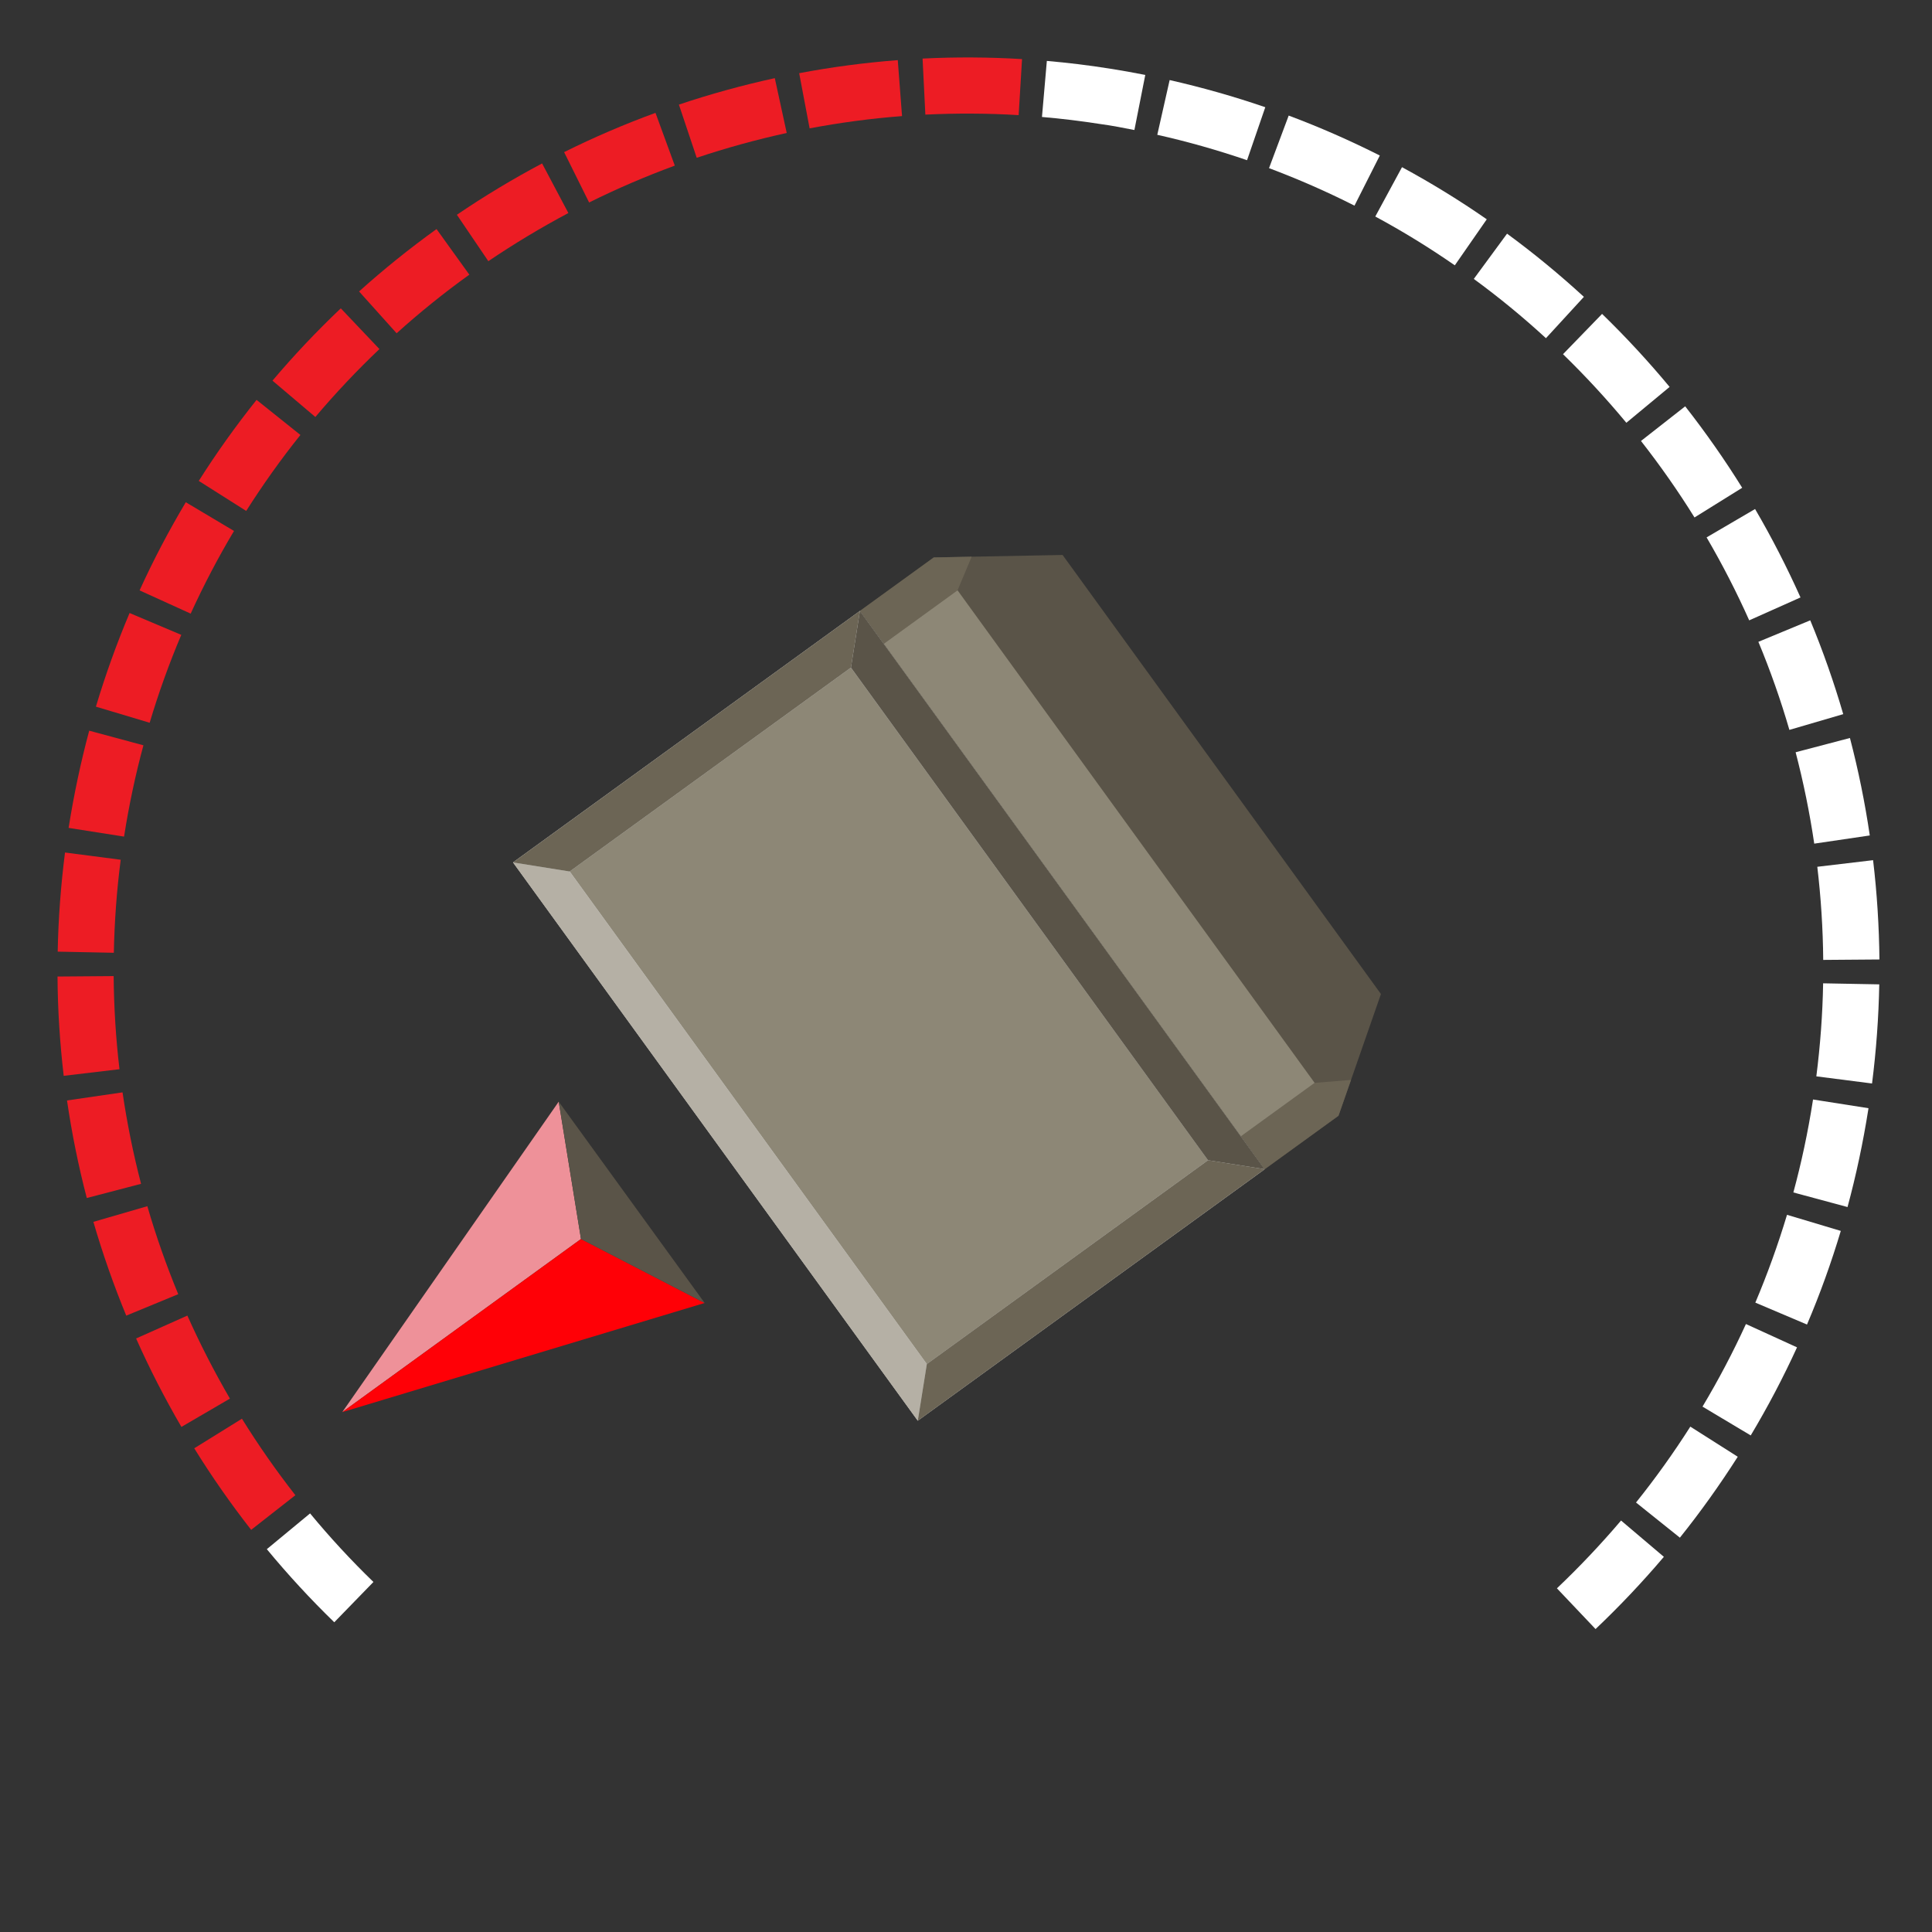 <?xml version="1.0" encoding="UTF-8"?>
<svg id="uuid-873c4ec8-1c3c-4850-941d-8deba19b4a0e" data-name="Layer 1" xmlns="http://www.w3.org/2000/svg" viewBox="0 0 222 222">
  <rect x="0" y="0" width="222" height="222" fill="#333333" stroke="none"/>
  <defs>
    <style>
      .uuid-6bfb337a-7ec3-4e5b-9643-cd654c373845 {
        fill: #8d8776;
      }

      .uuid-6bfb337a-7ec3-4e5b-9643-cd654c373845, .uuid-71bd6093-912f-4145-8bc7-ad6d279cbcbb, .uuid-6d74d65b-aafc-4e53-9c5b-b8176211143f, .uuid-f8c3b4dc-67f8-49d0-8cb8-5b55bf0f8314, .uuid-5e94047f-4cce-4c36-bdd9-85d39e86eaa2, .uuid-2f45f387-ab2a-41e7-bf71-74ea3ff84453, .uuid-b6d745bf-0bed-434c-981d-634833710e2e, .uuid-d83b95bc-4e13-40ba-bc29-697d7a0b84ac, .uuid-8af51af0-af8f-4a28-a90e-37ba1d439fca {
        stroke-width: 0px;
      }

      .uuid-71bd6093-912f-4145-8bc7-ad6d279cbcbb {
        fill: #d0d2d3;
      }

      .uuid-6d74d65b-aafc-4e53-9c5b-b8176211143f {
        fill: #ed1c24;
      }

      .uuid-f8c3b4dc-67f8-49d0-8cb8-5b55bf0f8314 {
        fill: #b5b0a5;
      }

      .uuid-5e94047f-4cce-4c36-bdd9-85d39e86eaa2 {
        fill: #6c6555;
      }

      .uuid-2f45f387-ab2a-41e7-bf71-74ea3ff84453 {
        fill: #ff0006;
      }

      .uuid-b6d745bf-0bed-434c-981d-634833710e2e {
        fill: #5a5448;
      }

      .uuid-d83b95bc-4e13-40ba-bc29-697d7a0b84ac {
        fill: #ee9199;
      }

      .uuid-8af51af0-af8f-4a28-a90e-37ba1d439fca {
        fill: #fff;
      }
    </style>
  </defs>
  <path class="uuid-8af51af0-af8f-4a28-a90e-37ba1d439fca" d="M38.41,186.41c-2.72-2.64-5.33-5.47-7.75-8.4l4.97-4.11c2.27,2.75,4.72,5.4,7.28,7.88l-4.5,4.63Z"/>
  <path class="uuid-6d74d65b-aafc-4e53-9c5b-b8176211143f" d="M28.86,175.79c-2.34-2.99-4.54-6.14-6.54-9.37l5.48-3.4c1.88,3.03,3.95,5.99,6.14,8.79l-5.08,3.98Z"/>
  <path class="uuid-6d74d65b-aafc-4e53-9c5b-b8176211143f" d="M20.85,163.97c-1.91-3.28-3.67-6.7-5.21-10.17l5.89-2.63c1.45,3.25,3.1,6.46,4.89,9.54l-5.57,3.25Z"/>
  <path class="uuid-8af51af0-af8f-4a28-a90e-37ba1d439fca" d="M183.34,187.19l-4.44-4.68c2.59-2.46,5.07-5.08,7.37-7.79l4.92,4.17c-2.45,2.89-5.09,5.68-7.85,8.3Z"/>
  <path class="uuid-6d74d65b-aafc-4e53-9c5b-b8176211143f" d="M14.51,151.18c-1.45-3.51-2.72-7.14-3.78-10.78l6.2-1.8c.99,3.42,2.19,6.82,3.55,10.11l-5.96,2.46Z"/>
  <path class="uuid-8af51af0-af8f-4a28-a90e-37ba1d439fca" d="M193.02,176.68l-5.03-4.03c2.23-2.78,4.33-5.72,6.24-8.72l5.45,3.46c-2.04,3.2-4.27,6.33-6.65,9.3Z"/>
  <path class="uuid-6d74d65b-aafc-4e53-9c5b-b8176211143f" d="M9.97,137.65c-.96-3.67-1.72-7.44-2.27-11.2l6.38-.93c.52,3.53,1.23,7.06,2.13,10.51l-6.24,1.63Z"/>
  <path class="uuid-8af51af0-af8f-4a28-a90e-37ba1d439fca" d="M201.17,164.94l-5.54-3.31c1.83-3.06,3.51-6.25,4.99-9.49l5.87,2.68c-1.58,3.46-3.37,6.86-5.32,10.12Z"/>
  <path class="uuid-6d74d65b-aafc-4e53-9c5b-b8176211143f" d="M7.32,123.62c-.44-3.77-.69-7.6-.71-11.41l6.45-.05c.03,3.57.25,7.17.67,10.7l-6.41.76Z"/>
  <path class="uuid-8af51af0-af8f-4a28-a90e-37ba1d439fca" d="M207.64,152.2l-5.94-2.52c1.39-3.28,2.61-6.67,3.64-10.09l6.18,1.85c-1.09,3.64-2.39,7.26-3.88,10.75Z"/>
  <path class="uuid-6d74d65b-aafc-4e53-9c5b-b8176211143f" d="M6.63,109.35c.07-3.78.36-7.62.84-11.39l6.4.83c-.46,3.54-.72,7.14-.79,10.69l-6.45-.13Z"/>
  <path class="uuid-8af51af0-af8f-4a28-a90e-37ba1d439fca" d="M212.3,138.7l-6.23-1.68c.93-3.43,1.68-6.96,2.23-10.49l.03-.19,6.37,1-.02.15c-.6,3.8-1.4,7.56-2.39,11.22Z"/>
  <path class="uuid-6d74d65b-aafc-4e53-9c5b-b8176211143f" d="M14.25,96.13l-6.37-1,.02-.1c.59-3.72,1.38-7.45,2.35-11.07l6.23,1.68c-.92,3.4-1.66,6.9-2.21,10.4l-.02.1Z"/>
  <path class="uuid-8af51af0-af8f-4a28-a90e-37ba1d439fca" d="M208.71,123.68c.45-3.54.72-7.14.78-10.69l6.45.12c-.07,3.79-.35,7.62-.83,11.39l-6.4-.82Z"/>
  <path class="uuid-6d74d65b-aafc-4e53-9c5b-b8176211143f" d="M17.2,83.05l-6.18-1.85c1.09-3.64,2.39-7.26,3.87-10.76l5.94,2.51c-1.39,3.28-2.61,6.67-3.63,10.09Z"/>
  <path class="uuid-8af51af0-af8f-4a28-a90e-37ba1d439fca" d="M209.5,110.3c-.03-3.56-.26-7.16-.68-10.7l6.41-.76c.45,3.77.69,7.61.73,11.41l-6.45.05Z"/>
  <path class="uuid-6d74d65b-aafc-4e53-9c5b-b8176211143f" d="M21.91,70.51l-5.87-2.67c1.57-3.46,3.36-6.86,5.31-10.13l5.54,3.3c-1.83,3.06-3.5,6.26-4.98,9.5Z"/>
  <path class="uuid-8af51af0-af8f-4a28-a90e-37ba1d439fca" d="M208.47,96.95c-.52-3.53-1.24-7.06-2.14-10.51l6.24-1.64c.96,3.67,1.73,7.44,2.28,11.2l-6.38.94Z"/>
  <path class="uuid-6d74d65b-aafc-4e53-9c5b-b8176211143f" d="M28.29,58.71l-5.45-3.45c2.03-3.21,4.27-6.34,6.64-9.31l5.04,4.03c-2.23,2.78-4.32,5.72-6.23,8.73Z"/>
  <path class="uuid-8af51af0-af8f-4a28-a90e-37ba1d439fca" d="M205.61,83.86c-.99-3.41-2.19-6.82-3.56-10.11l5.96-2.47c1.46,3.51,2.73,7.14,3.79,10.78l-6.19,1.81Z"/>
  <path class="uuid-6d74d65b-aafc-4e53-9c5b-b8176211143f" d="M36.23,47.91l-4.92-4.17c2.45-2.9,5.09-5.69,7.85-8.31l4.44,4.68c-2.58,2.45-5.06,5.08-7.36,7.8Z"/>
  <path class="uuid-8af51af0-af8f-4a28-a90e-37ba1d439fca" d="M201,71.29c-1.45-3.25-3.1-6.46-4.9-9.54l5.57-3.26c1.92,3.28,3.67,6.7,5.22,10.16l-5.89,2.63Z"/>
  <path class="uuid-6d74d65b-aafc-4e53-9c5b-b8176211143f" d="M45.57,38.29l-4.31-4.8c2.82-2.54,5.82-4.95,8.9-7.17l3.77,5.24c-2.9,2.08-5.71,4.35-8.35,6.73Z"/>
  <path class="uuid-8af51af0-af8f-4a28-a90e-37ba1d439fca" d="M194.71,59.46c-1.88-3.03-3.95-5.98-6.15-8.79l5.08-3.98c2.34,2.99,4.55,6.14,6.55,9.36l-5.48,3.41Z"/>
  <path class="uuid-6d74d65b-aafc-4e53-9c5b-b8176211143f" d="M56.12,30.02l-3.62-5.34c3.14-2.14,6.44-4.12,9.79-5.9l3.02,5.7c-3.14,1.67-6.24,3.53-9.19,5.53Z"/>
  <path class="uuid-8af51af0-af8f-4a28-a90e-37ba1d439fca" d="M186.88,48.58c-2.28-2.75-4.73-5.4-7.28-7.88l4.49-4.63c2.72,2.64,5.33,5.46,7.76,8.39l-4.97,4.12Z"/>
  <path class="uuid-6d74d65b-aafc-4e53-9c5b-b8176211143f" d="M67.69,23.26l-2.87-5.78c3.4-1.69,6.93-3.21,10.5-4.51l2.22,6.06c-3.34,1.23-6.66,2.65-9.85,4.24Z"/>
  <path class="uuid-8af51af0-af8f-4a28-a90e-37ba1d439fca" d="M177.64,38.86c-2.63-2.42-5.42-4.71-8.29-6.81l3.82-5.2c3.06,2.24,6.03,4.69,8.83,7.26l-4.36,4.75Z"/>
  <path class="uuid-6d74d65b-aafc-4e53-9c5b-b8176211143f" d="M80.06,18.14l-2.05-6.12c3.6-1.21,7.31-2.23,11.02-3.04l1.37,6.3c-3.48.76-6.96,1.72-10.34,2.85Z"/>
  <path class="uuid-8af51af0-af8f-4a28-a90e-37ba1d439fca" d="M167.17,30.49c-2.93-2.03-6-3.92-9.14-5.61l3.07-5.67c3.34,1.81,6.62,3.82,9.74,5.99l-3.68,5.3Z"/>
  <path class="uuid-6d74d65b-aafc-4e53-9c5b-b8176211143f" d="M93.03,14.75l-1.2-6.34c3.74-.71,7.55-1.21,11.33-1.5l.49,6.43c-3.55.27-7.12.75-10.63,1.41Z"/>
  <path class="uuid-8af51af0-af8f-4a28-a90e-37ba1d439fca" d="M155.64,23.63c-3.18-1.61-6.49-3.06-9.82-4.31l2.26-6.04c3.56,1.33,7.08,2.88,10.47,4.59l-2.91,5.76Z"/>
  <path class="uuid-6d74d65b-aafc-4e53-9c5b-b8176211143f" d="M106.33,13.17l-.32-6.44c3.79-.19,7.63-.17,11.43.06l-.39,6.44c-3.56-.22-7.17-.23-10.72-.06Z"/>
  <path class="uuid-8af51af0-af8f-4a28-a90e-37ba1d439fca" d="M143.3,18.41c-3.36-1.15-6.83-2.14-10.32-2.92l1.42-6.29c3.71.84,7.41,1.89,10.99,3.12l-2.1,6.1Z"/>
  <path class="uuid-8af51af0-af8f-4a28-a90e-37ba1d439fca" d="M119.73,13.43l.56-6.43c2.4.21,4.82.5,7.2.88,1.33.21,2.75.46,4.11.73l-1.25,6.33c-1.28-.25-2.58-.51-3.86-.68-2.24-.35-4.51-.63-6.76-.82Z"/>
  <polygon class="uuid-b6d745bf-0bed-434c-981d-634833710e2e" points="107.3 64.05 58.95 99.1 62.33 103.76 102.08 158.59 105.46 163.25 153.81 128.2 158.68 114.22 122.1 63.77 107.3 64.05"/>
  <rect class="uuid-71bd6093-912f-4145-8bc7-ad6d279cbcbb" x="62.52" y="92.11" width="79.24" height="49.24" transform="translate(67.58 267.93) rotate(-125.94)"/>
  <polygon class="uuid-5e94047f-4cce-4c36-bdd9-85d39e86eaa2" points="110.03 67.83 111.65 63.97 107.29 64.06 98.81 70.2 101.55 73.97 110.03 67.83"/>
  <polygon class="uuid-5e94047f-4cce-4c36-bdd9-85d39e86eaa2" points="151.06 124.43 155.24 124.09 153.8 128.21 145.32 134.35 142.59 130.58 151.06 124.43"/>
  <rect class="uuid-6bfb337a-7ec3-4e5b-9643-cd654c373845" x="91.35" y="93.97" width="69.91" height="10.47" transform="translate(120.12 259.69) rotate(-125.94)"/>
  <rect class="uuid-6bfb337a-7ec3-4e5b-9643-cd654c373845" x="67.18" y="96.77" width="69.91" height="39.91" transform="translate(67.58 267.93) rotate(-125.94)"/>
  <polygon class="uuid-f8c3b4dc-67f8-49d0-8cb8-5b55bf0f8314" points="105.46 163.25 106.5 156.74 65.46 100.14 58.95 99.1 105.46 163.25"/>
  <polygon class="uuid-b6d745bf-0bed-434c-981d-634833710e2e" points="98.81 70.2 97.78 76.71 138.81 133.32 145.32 134.35 98.81 70.2"/>
  <polygon class="uuid-5e94047f-4cce-4c36-bdd9-85d39e86eaa2" points="105.46 163.25 145.32 134.35 138.81 133.32 106.5 156.74 105.46 163.25"/>
  <polygon class="uuid-5e94047f-4cce-4c36-bdd9-85d39e86eaa2" points="98.81 70.2 58.95 99.1 65.46 100.14 97.78 76.71 98.81 70.2"/>
  <g>
    <polygon class="uuid-d83b95bc-4e13-40ba-bc29-697d7a0b84ac" points="39.33 162.26 66.76 142.37 64.2 126.59 39.33 162.26"/>
    <polygon class="uuid-2f45f387-ab2a-41e7-bf71-74ea3ff84453" points="39.33 162.26 66.76 142.37 80.97 149.72 39.33 162.26"/>
    <polygon class="uuid-b6d745bf-0bed-434c-981d-634833710e2e" points="64.2 126.59 66.76 142.37 80.97 149.72 64.2 126.59"/>
  </g>
</svg>